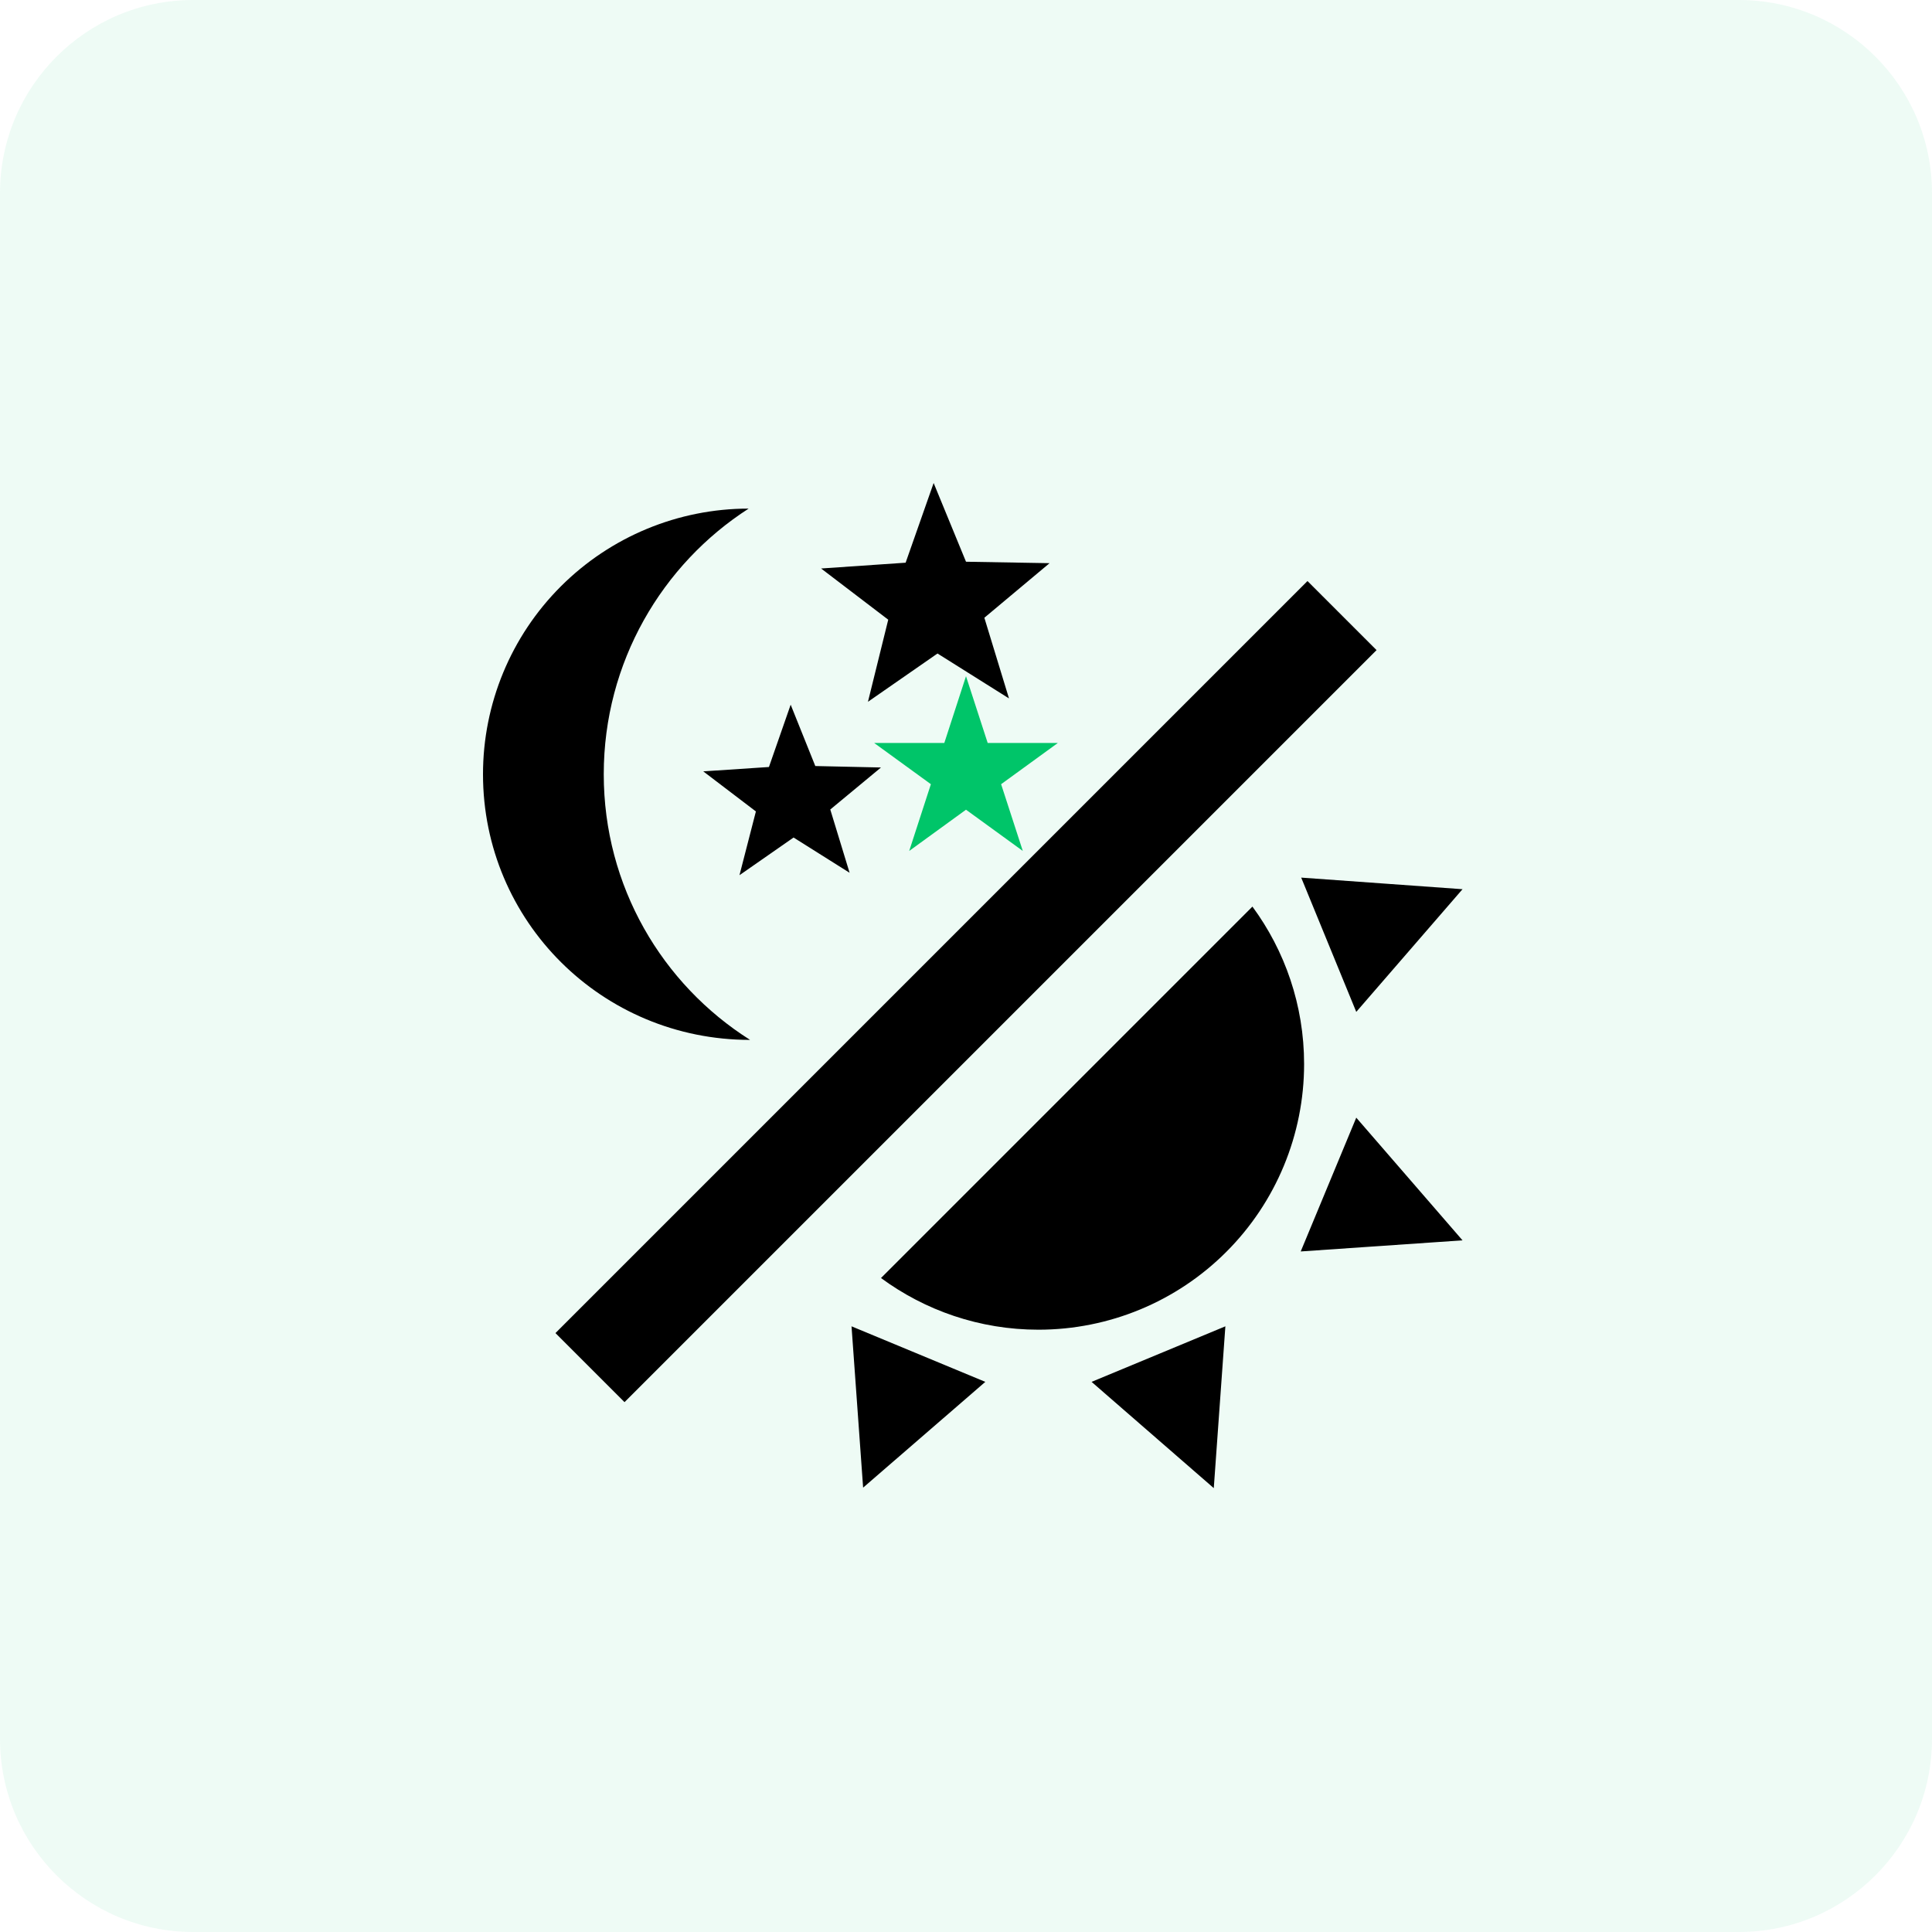 <svg width="40" height="40" viewBox="0 0 40 40" fill="none" xmlns="http://www.w3.org/2000/svg">
<g clip-path="url(#clip0_22_596)">
<path d="M36 0H4C1.791 0 0 1.791 0 4V36C0 38.209 1.791 40 4 40H36C38.209 40 40 38.209 40 36V4C40 1.791 38.209 0 36 0Z" fill="#00C569" fill-opacity="0.07"/>
<path d="M15.5 10.53C13.71 11.68 12.5 13.71 12.5 16.03C12.5 18.35 13.71 20.38 15.53 21.53C12.46 21.53 10 19.07 10 16.03C10 14.571 10.579 13.172 11.611 12.141C12.642 11.11 14.041 10.53 15.5 10.53ZM27.07 12.03L28.5 13.46L12.93 29.03L11.5 27.6L19.285 19.815L27.07 12.03ZM20.89 14.46L19.41 13.53L17.97 14.53L18.39 12.83L17 11.77L18.75 11.65L19.33 10L20 11.63L21.73 11.66L20.38 12.79L20.89 14.46ZM17.59 18.07L16.43 17.34L15.31 18.12L15.65 16.8L14.56 15.97L15.92 15.88L16.37 14.59L16.88 15.86L18.24 15.89L17.19 16.76L17.59 18.07ZM27 22.03C27 23.489 26.421 24.888 25.389 25.919C24.358 26.951 22.959 27.53 21.5 27.53C20.28 27.53 19.15 27.13 18.24 26.46L25.93 18.77C26.6 19.68 27 20.81 27 22.03ZM22.6 28.61L25.37 27.46L25.13 30.81L22.6 28.61ZM26.93 25.91L28.08 23.14L30.28 25.68L26.93 25.91ZM28.08 20.95L26.94 18.17L30.28 18.41L28.08 20.95ZM17.63 27.46L20.4 28.61L17.87 30.8L17.63 27.46Z" fill="black"/>
<path d="M20 14L20.449 15.382H21.902L20.727 16.236L21.176 17.618L20 16.764L18.824 17.618L19.273 16.236L18.098 15.382H19.551L20 14Z" fill="#00C569"/>
</g>
<defs>
<clipPath id="clip0_22_596">
<rect width="40" height="40" fill="white"/>
</clipPath>
</defs>
</svg>

